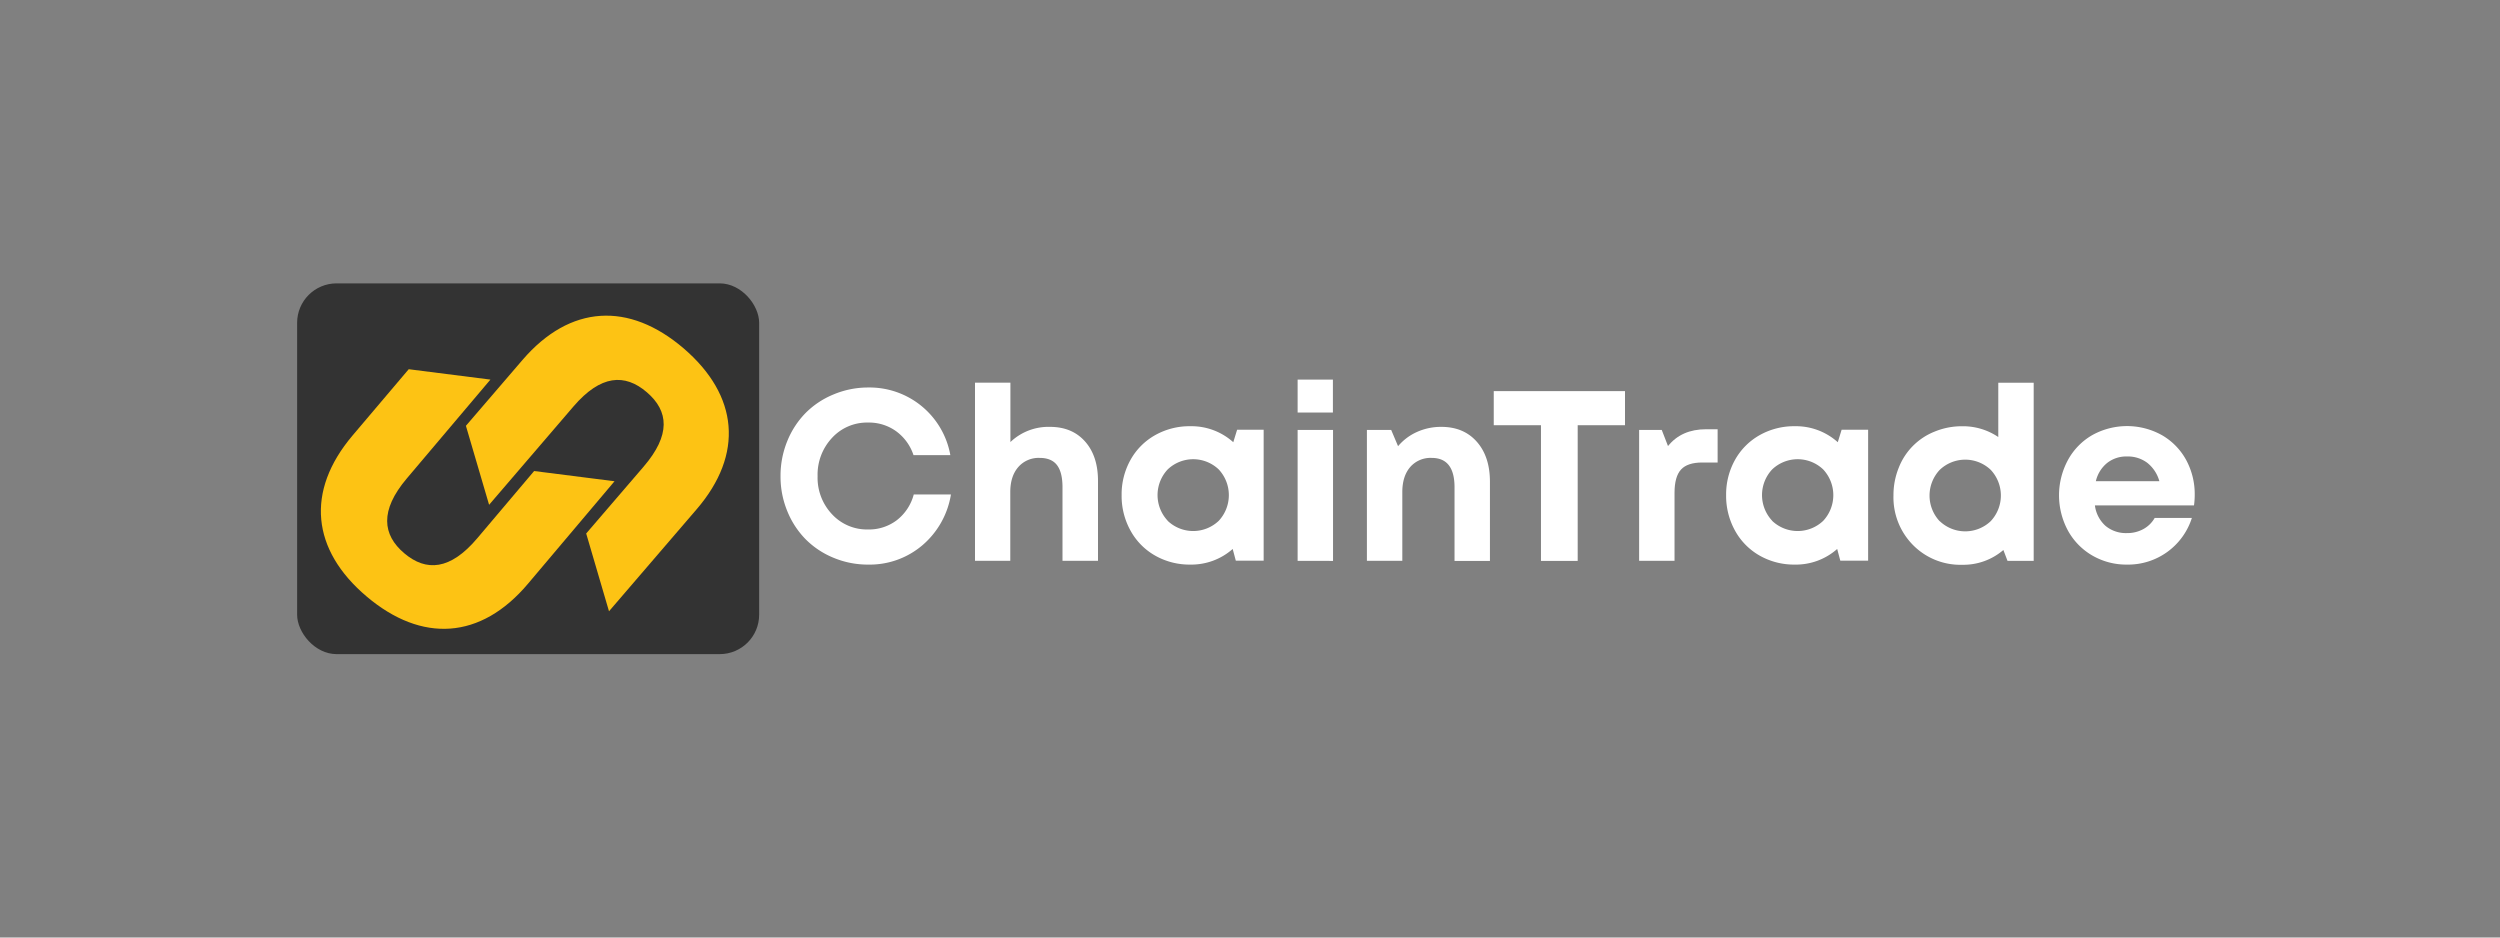 <svg id="Layer_1" data-name="Layer 1" xmlns="http://www.w3.org/2000/svg" viewBox="0 0 800 300"><rect x="0" y="0" width="800" height="300" fill="#808080" stroke="none"/><defs><style>.cls-1{fill:#333;}.cls-2{fill:#fdc314;}.cls-3{fill:#fff;}</style></defs><rect class="cls-1" x="95.08" y="90.68" width="147.85" height="118.64" rx="12.62"/><path class="cls-2" d="M168.91,186.85,196.65,154l-25.73-3.27-18.2,21.52c-8.65,10.23-16.36,10.71-23.35,4.8s-7.88-13.67.77-23.9l26.79-31.68-26.14-3.32-18,21.24c-15.06,17.82-13.1,36.58,4.55,51.5S153.85,204.67,168.91,186.85Z"/><path class="cls-2" d="M218.78,111.49c-17.52-15-36.36-14-51.56,3.67l-18.13,21.1,7.42,25.28,27-31.47c8.72-10.16,16.45-10.59,23.48-4.55s7.68,13.66-1.05,23.83l-18.36,21.37,7.3,24.89,28-32.59C238.13,145.33,236.31,126.55,218.78,111.49Z"/><path class="cls-3" d="M277.81,180.67a28.47,28.47,0,0,1-11.08-2.18,27.08,27.08,0,0,1-8.93-5.93,27.57,27.57,0,0,1-5.87-9,29,29,0,0,1-2.16-11.16,29.35,29.35,0,0,1,2.16-11.25,27.55,27.55,0,0,1,5.87-9,27.08,27.08,0,0,1,8.93-5.93A28.47,28.47,0,0,1,277.81,124a26.26,26.26,0,0,1,26.3,21.64H292.32a15.41,15.41,0,0,0-5.55-7.64,14.84,14.84,0,0,0-9-2.78,15.17,15.17,0,0,0-11.52,4.9,17.19,17.19,0,0,0-4.62,12.26,17,17,0,0,0,4.62,12.18,15.21,15.21,0,0,0,11.52,4.87,14.71,14.71,0,0,0,9.25-3,15.36,15.36,0,0,0,5.38-8.2H304.3a27,27,0,0,1-9.13,16.25A26,26,0,0,1,277.81,180.67Z"/><path class="cls-3" d="M336,136.6q7.09,0,11.24,4.7T351.36,154v25.46H340V155.92q0-4.77-1.76-7.08t-5.55-2.31a8.62,8.62,0,0,0-6.84,2.93q-2.56,2.94-2.56,8v22H312v-57h11.33v19A17.61,17.61,0,0,1,336,136.6Z"/><path class="cls-3" d="M395.88,137.51h8.49v41.91h-8.91l-1-3.75a20,20,0,0,1-13.57,5,22.27,22.27,0,0,1-11.25-2.88,20.49,20.49,0,0,1-7.88-8,22.82,22.82,0,0,1-2.84-11.35,22.55,22.55,0,0,1,2.84-11.27,20.47,20.47,0,0,1,7.88-7.92,22.36,22.36,0,0,1,11.25-2.86,20,20,0,0,1,13.76,5.12Zm-22.22,29.16a11.86,11.86,0,0,0,16.33,0,12.06,12.06,0,0,0,0-16.45,11.83,11.83,0,0,0-16.33,0,12,12,0,0,0,0,16.41Z"/><path class="cls-3" d="M415.24,132V121.48h11.29V132Zm0,47.47V137.58h11.33v41.91Z"/><path class="cls-3" d="M461.24,136.6q7.13,0,11.33,4.75t4.21,12.76v25.38H465.45V155.92q0-9.39-7.31-9.39a8.61,8.61,0,0,0-6.88,2.93q-2.52,2.94-2.52,8v22H437.41V137.58h7.77l2.2,5.2a16.94,16.94,0,0,1,6-4.53A18.62,18.62,0,0,1,461.24,136.6Z"/><path class="cls-3" d="M520,125.16v10.91H504.86v43.42H493.11V136.07H478V125.16Z"/><path class="cls-3" d="M545.93,137.36h3.71V148h-4.88q-4.78,0-6.84,2.26t-2.07,7.41v21.78H524.52V137.58h7.24l2,5.16Q538.09,137.36,545.93,137.36Z"/><path class="cls-3" d="M589.32,137.51h8.48v41.91h-8.9l-1-3.75a19.93,19.93,0,0,1-13.56,5,22.31,22.31,0,0,1-11.26-2.88,20.56,20.56,0,0,1-7.88-8,22.93,22.93,0,0,1-2.84-11.35,22.65,22.65,0,0,1,2.84-11.27,20.54,20.54,0,0,1,7.88-7.92,22.39,22.39,0,0,1,11.26-2.86,20,20,0,0,1,13.75,5.12Zm-22.23,29.16a11.86,11.86,0,0,0,16.33,0,12.06,12.06,0,0,0,0-16.45,11.83,11.83,0,0,0-16.33,0,12,12,0,0,0,0,16.41Z"/><path class="cls-3" d="M639.45,122.47h11.33v57H642.4L641.08,176a19.65,19.65,0,0,1-13.15,4.73,21.28,21.28,0,0,1-15.77-6.32,21.7,21.7,0,0,1-6.25-15.88,23.25,23.25,0,0,1,1.67-8.81,20.38,20.38,0,0,1,11.56-11.63,22.68,22.68,0,0,1,8.79-1.69,20.13,20.13,0,0,1,11.52,3.45Zm-18.74,44.29a11.83,11.83,0,0,0,16.33,0,12,12,0,0,0,0-16.4,11.83,11.83,0,0,0-16.33,0,12,12,0,0,0,0,16.44Z"/><path class="cls-3" d="M702.31,158.39a24.29,24.29,0,0,1-.23,3.33H670.37a10.53,10.53,0,0,0,3.42,6.58,10.23,10.23,0,0,0,6.84,2.29,10.64,10.64,0,0,0,5.25-1.29,9.25,9.25,0,0,0,3.62-3.56h11.9a21.4,21.4,0,0,1-20.77,14.93,21.66,21.66,0,0,1-11.08-2.9,20.75,20.75,0,0,1-7.82-8,23.78,23.78,0,0,1,0-22.54,20.51,20.51,0,0,1,7.8-8,22.93,22.93,0,0,1,22.41.09,20.49,20.49,0,0,1,7.7,8A22.93,22.93,0,0,1,702.31,158.39Zm-21.68-12.32a9.87,9.87,0,0,0-6.36,2.09,10.57,10.57,0,0,0-3.6,5.83H691a11.35,11.35,0,0,0-3.85-5.87A10.34,10.34,0,0,0,680.63,146.07Z"/></svg>